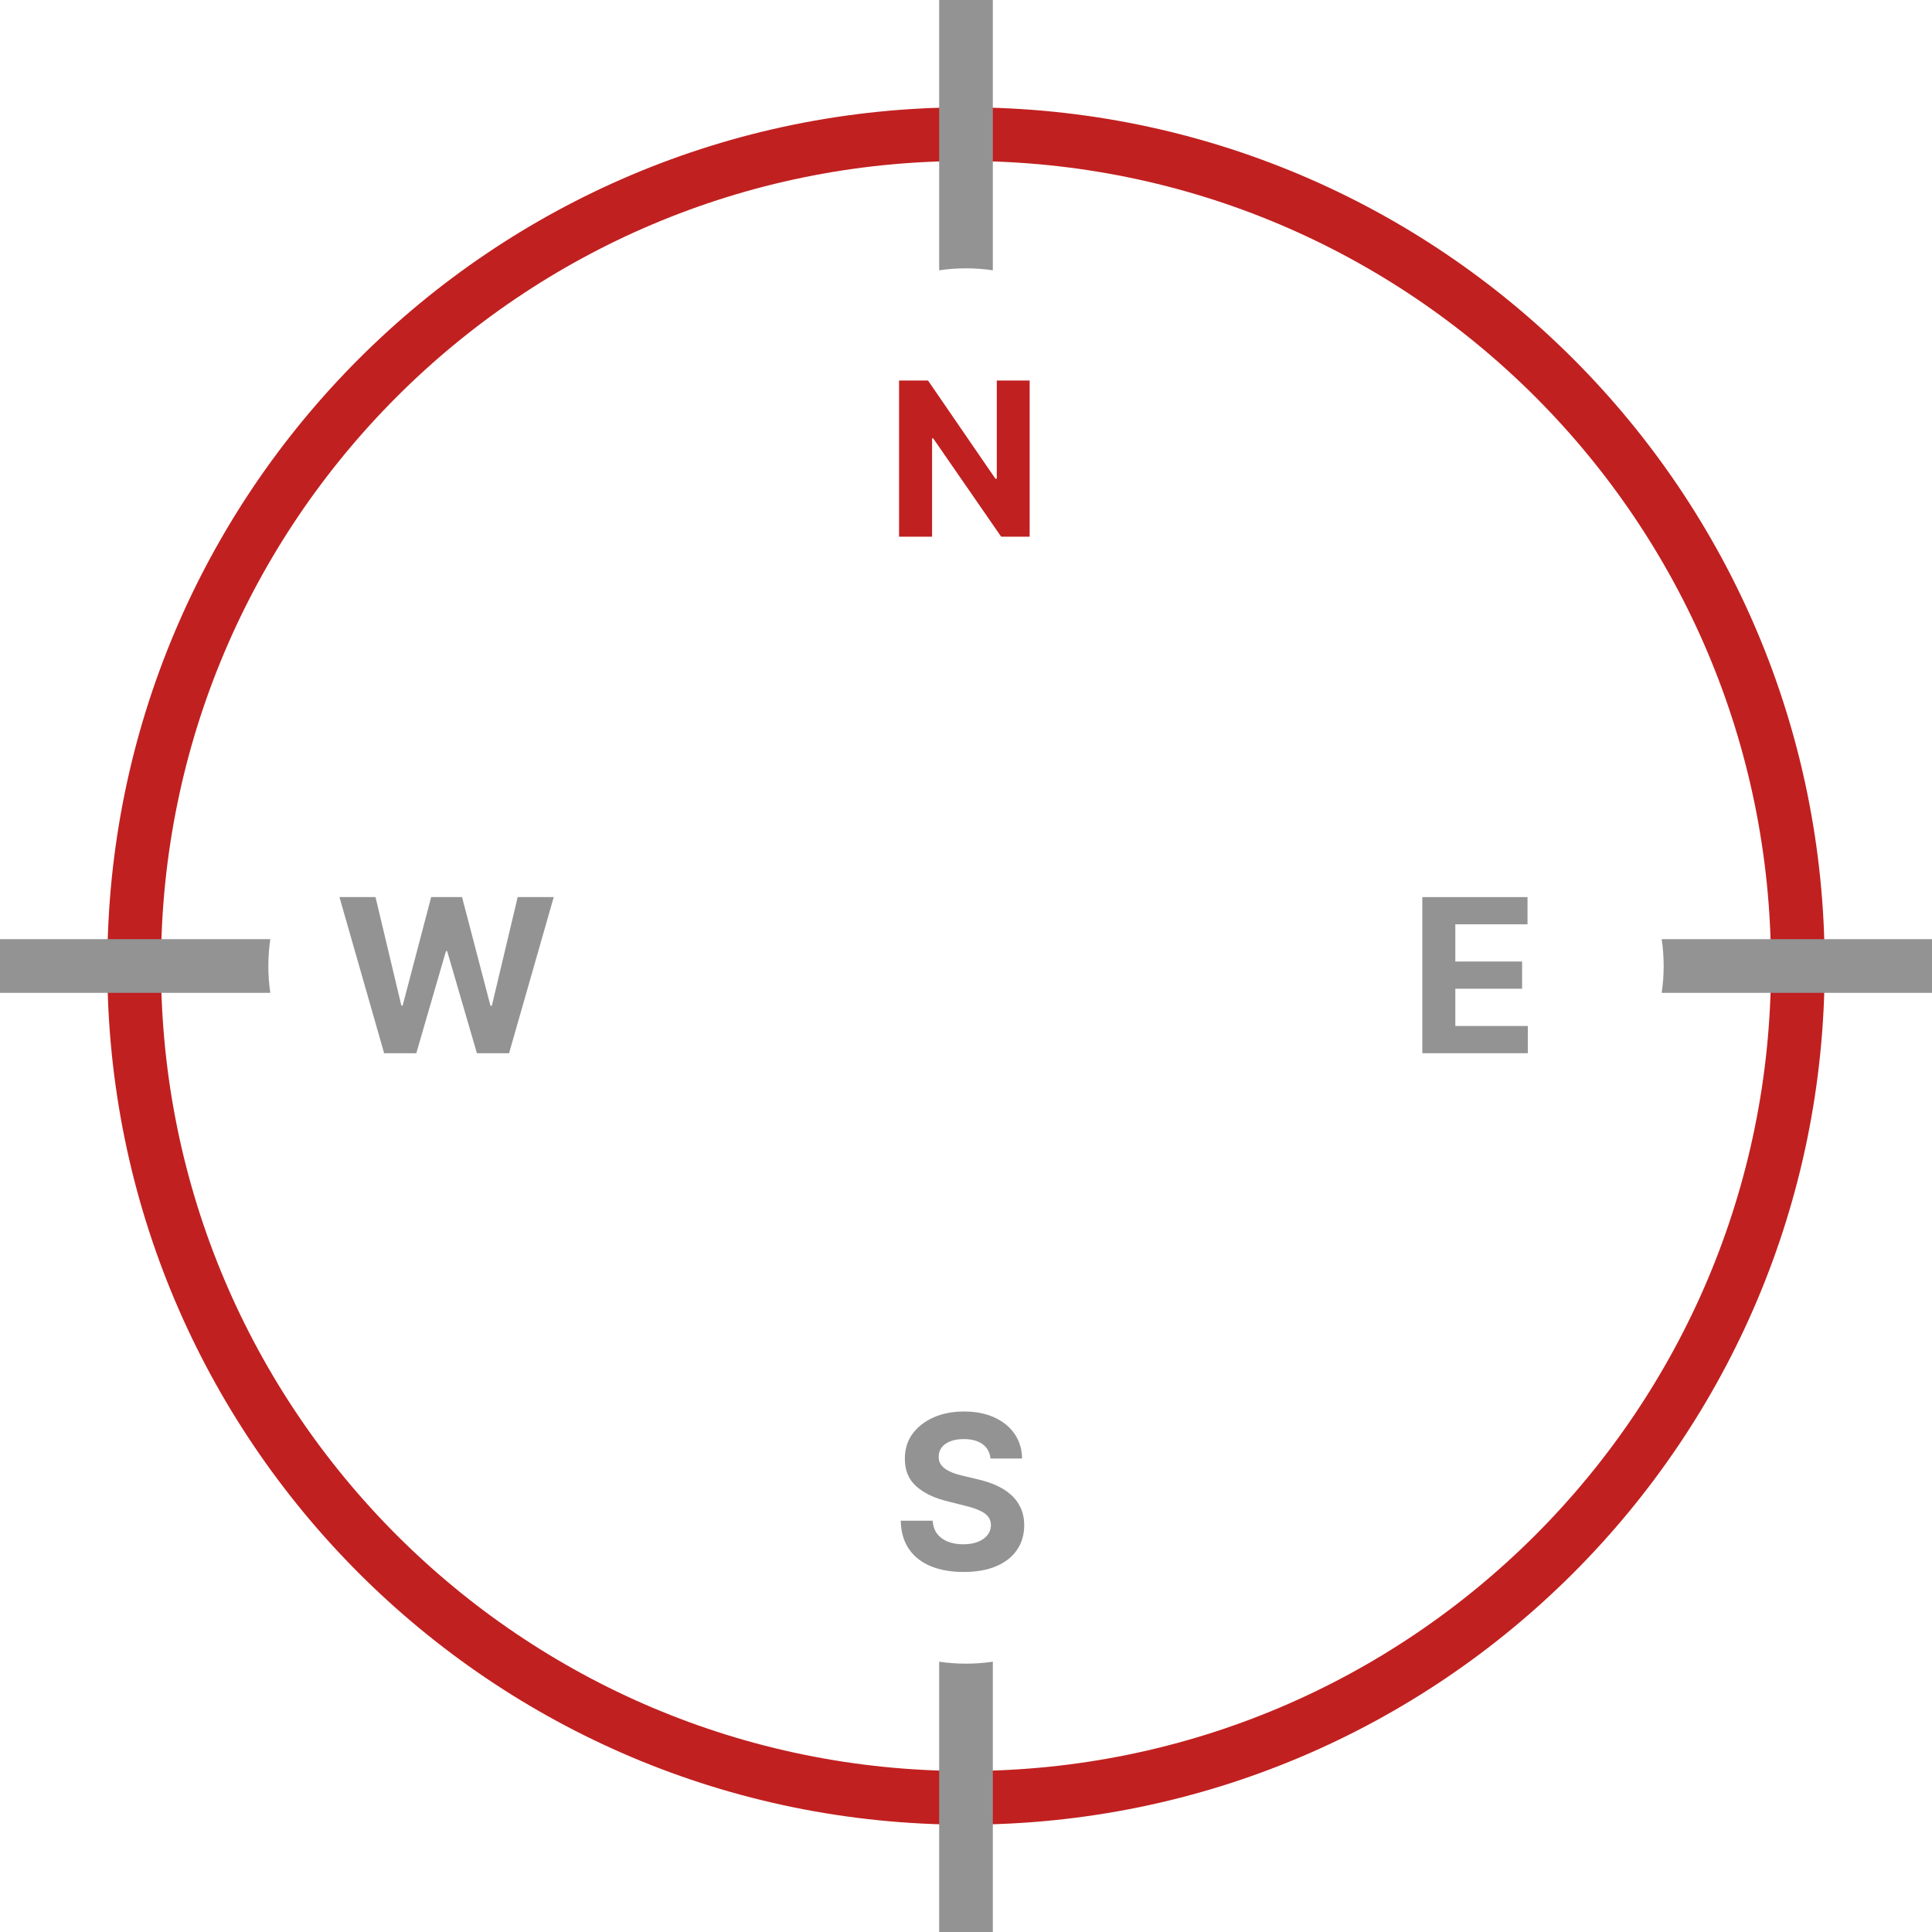 <svg width="288" height="288" viewBox="0 0 288 288" fill="none" xmlns="http://www.w3.org/2000/svg">
<path d="M144 268C212.483 268 268 212.483 268 144C268 75.517 212.483 20 144 20C75.517 20 20 75.517 20 144C20 212.483 75.517 268 144 268Z" stroke="#C12020" stroke-width="8"/>
<path fill-rule="evenodd" clip-rule="evenodd" d="M140 0H148V40.294C146.695 40.1 145.359 40 144 40C142.641 40 141.305 40.1 140 40.294V0ZM140 247.706V288H148V247.706C146.695 247.9 145.359 248 144 248C142.641 248 141.305 247.9 140 247.706Z" fill="#939393"/>
<path fill-rule="evenodd" clip-rule="evenodd" d="M40.294 148H0V140H40.294C40.1 141.305 40 142.641 40 144C40 145.359 40.1 146.695 40.294 148ZM248 144C248 145.359 247.9 146.695 247.706 148H288V140H247.706C247.9 141.305 248 142.641 248 144Z" fill="#939393"/>
<path d="M153.489 56.727V80H149.239L139.114 65.352H138.943V80H134.023V56.727H138.341L148.386 71.364H148.591V56.727H153.489Z" fill="#C12020"/>
<path d="M212.023 157V133.727H227.705V137.784H216.943V143.33H226.898V147.386H216.943V152.943H227.75V157H212.023Z" fill="#939393"/>
<path d="M147.648 217.42C147.557 216.504 147.167 215.792 146.477 215.284C145.788 214.777 144.852 214.523 143.67 214.523C142.867 214.523 142.189 214.636 141.636 214.864C141.083 215.083 140.659 215.39 140.364 215.784C140.076 216.178 139.932 216.625 139.932 217.125C139.917 217.542 140.004 217.905 140.193 218.216C140.39 218.527 140.659 218.795 141 219.023C141.341 219.242 141.735 219.436 142.182 219.602C142.629 219.761 143.106 219.898 143.614 220.011L145.705 220.511C146.72 220.739 147.652 221.042 148.5 221.42C149.348 221.799 150.083 222.265 150.705 222.818C151.326 223.371 151.807 224.023 152.148 224.773C152.496 225.523 152.674 226.383 152.682 227.352C152.674 228.777 152.311 230.011 151.591 231.057C150.879 232.095 149.848 232.902 148.5 233.477C147.159 234.045 145.542 234.33 143.648 234.33C141.769 234.33 140.133 234.042 138.739 233.466C137.352 232.89 136.269 232.038 135.489 230.909C134.716 229.773 134.311 228.367 134.273 226.693H139.034C139.087 227.473 139.311 228.125 139.705 228.648C140.106 229.163 140.64 229.553 141.307 229.818C141.981 230.076 142.742 230.205 143.591 230.205C144.424 230.205 145.148 230.083 145.761 229.841C146.383 229.598 146.864 229.261 147.205 228.83C147.545 228.398 147.716 227.902 147.716 227.341C147.716 226.818 147.561 226.379 147.25 226.023C146.947 225.667 146.5 225.364 145.909 225.114C145.326 224.864 144.61 224.636 143.761 224.432L141.227 223.795C139.265 223.318 137.716 222.572 136.58 221.557C135.443 220.542 134.879 219.174 134.886 217.455C134.879 216.045 135.254 214.814 136.011 213.761C136.777 212.708 137.826 211.886 139.159 211.295C140.492 210.705 142.008 210.409 143.705 210.409C145.432 210.409 146.939 210.705 148.227 211.295C149.523 211.886 150.53 212.708 151.25 213.761C151.97 214.814 152.341 216.034 152.364 217.42H147.648Z" fill="#939393"/>
<path d="M57.261 157L50.602 133.727H55.977L59.83 149.898H60.023L64.273 133.727H68.875L73.114 149.932H73.318L77.171 133.727H82.546L75.886 157H71.091L66.659 141.784H66.477L62.057 157H57.261Z" fill="#939393"/>
</svg>

